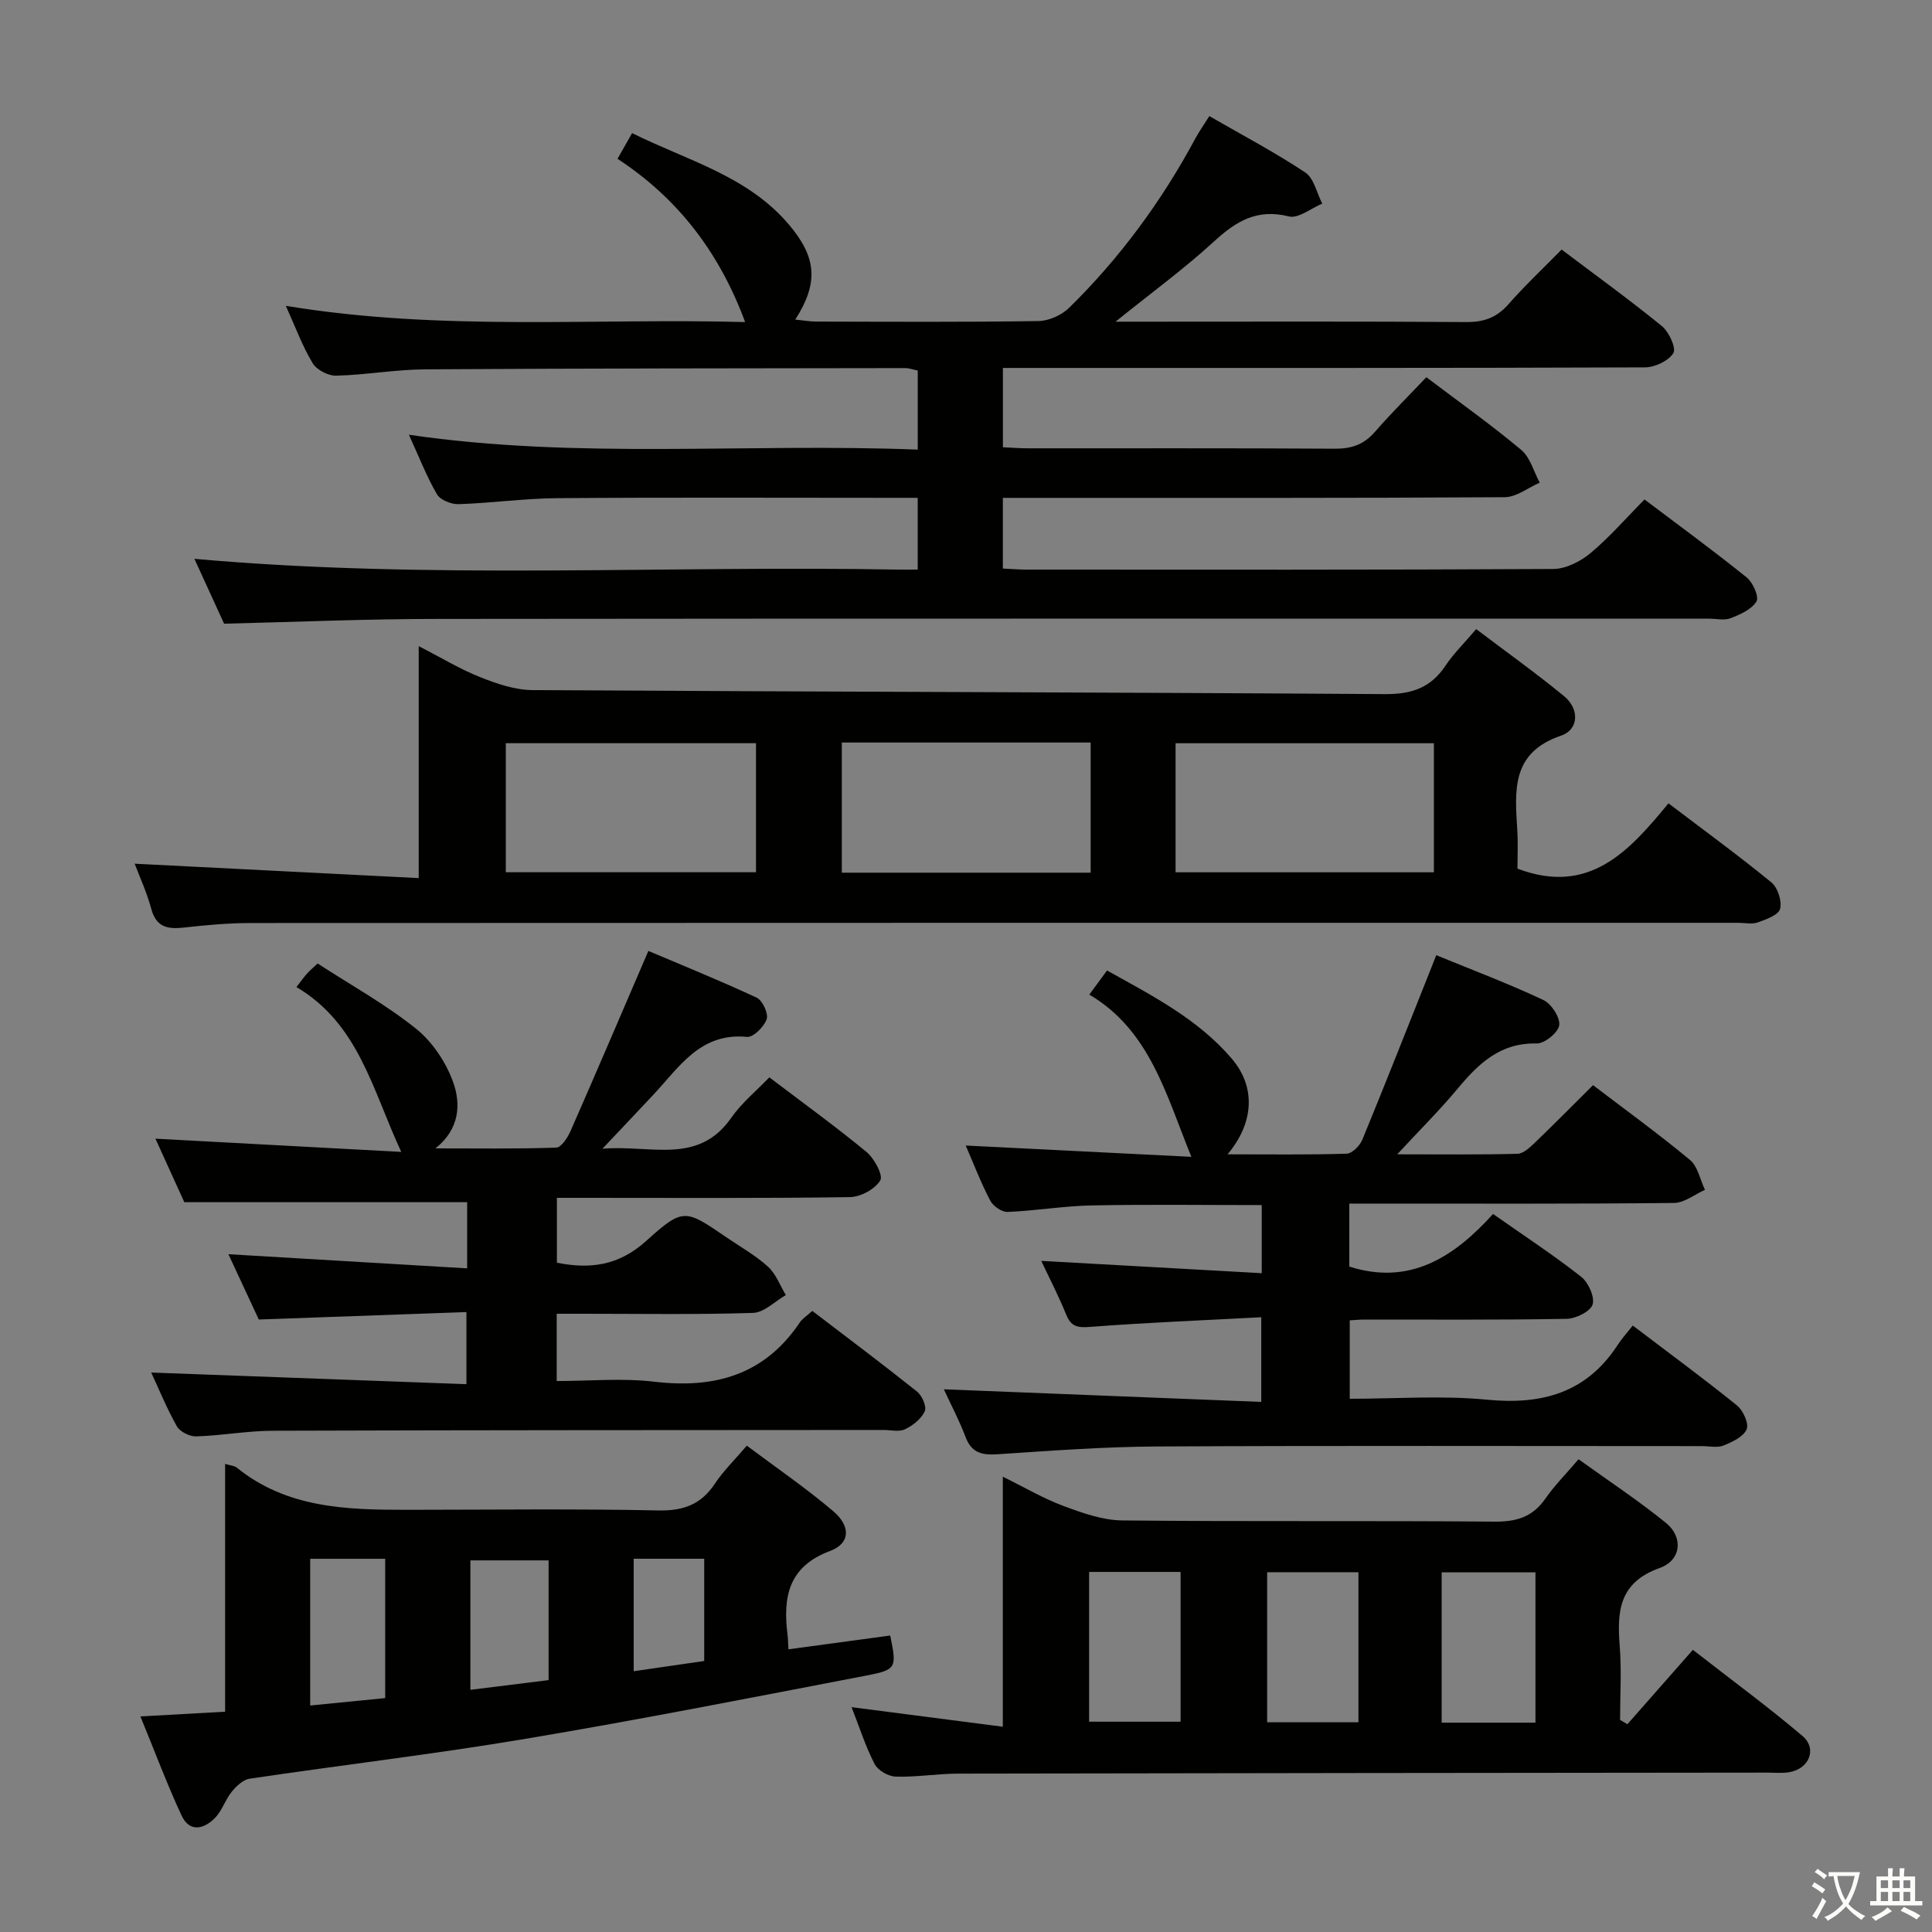 <svg enable-background="new 0 0 400 400" viewBox="0 0 400 400" xmlns="http://www.w3.org/2000/svg"><rect x="0" y="0" width="400" height="400" fill="#808080" stroke="none"/><path d="m377.9 391.2c-.2.3-.4.5-.6.8-.7-.6-1.4-1-2.2-1.5.2-.3.4-.5.5-.8.6.4 1.4.8 2.3 1.5zm-1.8 6.1c-.2-.2-.5-.4-.9-.6.4-.6.8-1.2 1.2-1.9s.7-1.3.9-1.9c.3.3.5.5.8.7-.7 1.3-1.4 2.6-2 3.7zm2.2-9c-.3.3-.5.5-.6.8-.6-.6-1.3-1.1-2-1.5.3-.3.5-.5.6-.7.6.5 1.3.9 2 1.4zm.3.2v-.9h2 4.5c-.3 1.3-.6 2.5-1 3.6s-.9 2.1-1.4 3c.4.5 1 1 1.6 1.4s1.2.8 1.9 1.1c-.3.2-.5.4-.8.8-.4-.3-1-.7-1.6-1.2s-1.2-1.1-1.6-1.6c-.5.6-1.1 1.1-1.7 1.6s-1.4.9-2.1 1.4c-.1-.3-.3-.5-.7-.8.6-.2 1.2-.5 1.9-1s1.4-1.1 2-1.8c-.5-.8-.9-1.6-1.2-2.5s-.6-2-.8-3.2c-.4.1-.7.1-1 .1zm2.5 2.7c.3 1 .7 1.7 1 2.2.3-.5.6-1.1 1-2s.6-1.9.9-3h-3.2-.4c.1.9.3 1.8.7 2.8z" fill="#fbfcfa"/><path d="m396.5 388.5v1.5 3.6h1.5v.9c-.4 0-1 0-1.7 0h-7.9c-.5 0-.9 0-1.2 0v-.9h1.3v-3.5c0-.7 0-1.2 0-1.6h2.4c0-.8 0-1.4 0-1.7h1c0 .3-.1.8-.1 1.7h1.5c0-.8 0-1.4 0-1.7h1c0 .3-.1.9-.1 1.7zm-8.2 9.2c-.2-.3-.5-.5-.8-.8.8-.3 1.4-.6 1.9-.9s1-.7 1.4-1.1c.3.3.6.5.9.8-1.6 1-2.8 1.6-3.4 2zm2.6-6.8v-1.6h-1.5v1.6zm0 2.7v-1.9h-1.5v1.9zm2.4-2.7v-1.6h-1.5v1.6zm0 2.7v-1.9h-1.5v1.9zm.2 2 .7-.8c.4.2.9.5 1.6.8s1.3.7 1.8 1c-.3.3-.5.5-.8.8-.4-.3-1.5-1-3.3-1.8zm2-4.7v-1.6h-1.4v1.6zm0 2.7v-1.9h-1.4v1.9z" fill="#fbfcfa"/><g fill="#010100"><path d="m46.4 129.13c-1.88-4.11-4.08-8.9-6.15-13.43 48.61 4.35 97.25 1.34 145.81 2.23 1.13.02 2.27 0 3.94 0 0-2.73 0-5 0-7.28 0-2.31 0-4.62 0-7.58-2.11 0-3.88 0-5.64 0-23 0-46-.11-68.99.07-6.8.05-13.6 1.02-20.41 1.24-1.52.05-3.8-.85-4.49-2.04-2.15-3.7-3.71-7.74-5.81-12.33 35.15 5.14 69.86 1.68 105.35 3.08 0-3.08 0-5.66 0-8.23 0-2.65 0-5.3 0-8.14-1.03-.21-1.81-.51-2.58-.51-33.16.05-66.32.05-99.48.26-6.12.04-12.24 1.16-18.37 1.31-1.64.04-4.02-1.21-4.85-2.59-2.12-3.52-3.55-7.45-5.55-11.87 32.17 5.32 63.9 2.51 95.09 3.36-5.22-14.13-13.72-25.5-26.42-33.8 1.06-1.86 1.92-3.37 3.02-5.32 11.45 5.69 23.96 8.85 32.52 19 5.67 6.73 6.14 11.99 1.26 19.61 1.67.16 3.01.41 4.36.41 15.33.03 30.66.13 45.99-.11 2.15-.03 4.79-1.21 6.34-2.73 10.52-10.32 19.17-22.09 26.15-35.08.78-1.44 1.74-2.79 2.89-4.62 6.79 3.91 13.53 7.47 19.85 11.66 1.81 1.2 2.38 4.25 3.53 6.46-2.32.96-4.95 3.14-6.91 2.65-6.56-1.66-10.91.97-15.49 5.17-6.08 5.59-12.8 10.49-20.4 16.62h6.6c22 0 44-.08 65.99.08 3.64.03 6.3-.91 8.72-3.65 3.4-3.87 7.17-7.41 11.05-11.36 7.11 5.37 14.09 10.41 20.75 15.84 1.47 1.2 3.02 4.56 2.38 5.6-1.01 1.62-3.84 2.95-5.9 2.95-42.16.16-84.32.12-126.48.12-1.99 0-3.98 0-6.43 0v16.42c1.7.07 3.46.22 5.23.22 21.16.02 42.33-.06 63.49.08 3.45.02 6-.85 8.28-3.46 3.36-3.87 7.01-7.48 10.67-11.34 7.04 5.32 13.55 9.94 19.65 15.05 1.86 1.56 2.58 4.48 3.82 6.78-2.41 1.05-4.82 2.99-7.24 3.01-32.49.2-64.99.14-97.49.14-1.99 0-3.99 0-6.42 0v14.63c1.72.08 3.34.22 4.96.22 36.33.01 72.66.08 108.99-.13 2.6-.01 5.62-1.54 7.69-3.26 3.93-3.27 7.32-7.2 11.21-11.13 7.21 5.44 14.31 10.63 21.16 16.15 1.29 1.04 2.59 4.01 2.02 4.96-1 1.65-3.35 2.69-5.34 3.47-1.3.51-2.96.1-4.46.1-87.66 0-175.31-.05-262.97.05-14.64-.01-29.26.62-44.49.99z"/><path d="m27.88 178.82c19.66 1 39.01 1.98 58.81 2.98 0-16.44 0-31.7 0-48.02 4.71 2.41 8.59 4.78 12.76 6.43 3.44 1.37 7.22 2.65 10.85 2.67 58.81.36 117.62.43 176.43.83 5.55.04 9.5-1.31 12.56-5.91 1.64-2.47 3.82-4.58 6.34-7.55 6.17 4.67 12.33 9.07 18.18 13.87 3.27 2.69 3.05 6.95-.61 8.19-10.38 3.52-9.56 11.41-9.06 19.57.17 2.8.03 5.61.03 7.96 14.89 5.65 23.16-3.66 31.27-13.52 7.42 5.64 14.53 10.82 21.32 16.38 1.31 1.08 2.2 3.86 1.79 5.47-.33 1.27-2.87 2.18-4.6 2.8-1.18.43-2.64.09-3.97.09-102.66 0-205.31-.01-307.97.04-4.64 0-9.3.42-13.91.94-3.34.37-5.73-.02-6.77-3.83-.94-3.49-2.48-6.82-3.45-9.39zm268.99-24.94c-18.16 0-35.86 0-53.48 0v26.72h53.48c0-9.06 0-17.71 0-26.72zm-192.15 26.71h51.8c0-9.14 0-17.87 0-26.72-17.47 0-34.62 0-51.8 0zm69.57-26.86v26.95h51.52c0-9.09 0-17.86 0-26.95-17.23 0-34.28 0-51.52 0z"/><path d="m31.31 284.17c21.72.8 43.26 1.6 65.26 2.41 0-5.19 0-9.57 0-14.93-14.15.51-28.34 1.01-42.99 1.54-1.94-4.17-4.1-8.81-6.29-13.52 16.59.98 32.84 1.95 49.43 2.93 0-5.38 0-9.64 0-13.7-19.19 0-38.39 0-58.56 0-1.68-3.7-3.85-8.47-5.98-13.15 16.92.91 33.7 1.81 50.9 2.74-5.99-12.83-8.79-26.51-21.71-34.13 1.08-1.38 1.62-2.15 2.24-2.84.54-.6 1.18-1.12 2.15-2.04 6.86 4.46 14.04 8.43 20.36 13.49 3.42 2.74 6.26 7.01 7.73 11.16 1.59 4.49 1.31 9.66-3.7 13.63 8.34 0 16.69.13 25.03-.16 1.04-.04 2.36-2.09 2.96-3.47 5.31-12.08 10.5-24.23 16.1-37.25 6.8 2.89 14.71 6.08 22.43 9.68 1.2.56 2.46 3.28 2.06 4.45-.53 1.57-2.77 3.79-4.07 3.67-9.65-.95-14 6.22-19.36 11.94-3.17 3.39-6.36 6.75-10.57 11.21 10.09-.85 19.8 3.45 26.69-6.43 2.14-3.07 5.16-5.53 7.86-8.35 6.99 5.31 13.74 10.18 20.14 15.47 1.61 1.33 3.47 4.83 2.83 5.88-1.1 1.8-4.06 3.41-6.26 3.45-18.32.27-36.65.15-54.97.15-1.8 0-3.61 0-5.72 0v13.43c6.78 1.36 12.76.67 18.5-4.52 7.7-6.96 8.08-6.55 16.68-.68 2.89 1.97 5.98 3.71 8.54 6.04 1.64 1.5 2.48 3.88 3.68 5.86-2.26 1.29-4.49 3.62-6.8 3.69-11.65.38-23.32.18-34.98.18-1.8 0-3.59 0-5.66 0v13.93c6.72 0 13.56-.65 20.22.14 12.5 1.47 22.81-1.4 30.11-12.27.53-.79 1.43-1.34 2.59-2.39 7.29 5.57 14.58 11.03 21.69 16.71 1.04.83 2.03 3.12 1.59 4.08-.72 1.56-2.45 2.93-4.08 3.71-1.22.59-2.94.15-4.44.15-42.15.03-84.3.02-126.44.16-5.29.02-10.58 1-15.88 1.17-1.34.04-3.35-.95-3.99-2.07-2.11-3.73-3.74-7.75-5.32-11.15z"/><path d="m338.05 274.44c7.63 5.8 14.73 11.01 21.57 16.54 1.28 1.03 2.51 3.76 2 4.95-.66 1.54-2.97 2.62-4.79 3.35-1.3.52-2.96.12-4.46.12-37.67 0-75.33-.12-113 .08-10.96.06-21.92.89-32.86 1.61-3.2.21-5.37-.28-6.61-3.59-1.27-3.39-2.99-6.61-4.49-9.86 21.93.87 43.57 1.73 65.72 2.61 0-6.17 0-11.36 0-17.53-11.98.64-23.73 1.1-35.44 2-2.61.2-3.94-.05-4.95-2.55-1.55-3.83-3.46-7.51-5.16-11.12 15.22.85 30.23 1.69 45.65 2.55 0-5.26 0-9.64 0-14.1-12 0-23.64-.16-35.27.07-5.79.12-11.56 1.11-17.35 1.35-1.2.05-3-1.21-3.6-2.36-1.91-3.65-3.39-7.53-5.07-11.39 15.8.79 31.38 1.57 46.72 2.34-5.26-12.93-8.61-26.21-21.13-33.59 1.45-1.97 2.42-3.3 3.67-4.99 9.36 5.22 18.81 10.03 25.84 18.27 4.94 5.79 4.66 13.2-.89 19.79 8.51 0 16.59.12 24.66-.13 1.14-.04 2.75-1.67 3.26-2.93 4.79-11.64 9.4-23.36 14.06-35.05.36-.91.72-1.83 1.23-3.12 7.54 3.09 14.98 5.9 22.16 9.27 1.66.78 3.5 3.58 3.3 5.22-.18 1.5-3.03 3.83-4.66 3.79-7.56-.18-12.06 4.17-16.41 9.4-3.67 4.41-7.77 8.47-12.47 13.55 9.05 0 16.97.1 24.89-.11 1.23-.03 2.57-1.31 3.6-2.29 3.96-3.8 7.81-7.71 12.05-11.92 6.73 5.13 13.58 10.09 20.08 15.49 1.62 1.35 2.09 4.08 3.09 6.18-2.13.95-4.26 2.7-6.4 2.72-20.5.21-41 .13-61.5.13-1.8 0-3.6 0-5.73 0v13.04c12.46 3.98 21.63-1.89 29.76-10.89 6.41 4.5 12.51 8.5 18.23 12.99 1.5 1.18 2.87 4.2 2.38 5.76-.46 1.45-3.48 2.93-5.39 2.96-14 .25-28 .14-42 .15-.82 0-1.64.09-2.89.16v16.24c9.49 0 19.02-.72 28.39.19 11.35 1.1 20.52-1.36 27.01-11.22.89-1.4 2.03-2.65 3.2-4.13z"/><path d="m336.94 356.98c4.38-4.98 8.75-9.95 13.55-15.4 8.18 6.37 15.64 11.85 22.69 17.83 3.14 2.67 1.37 6.87-2.82 7.52-1.47.23-2.99.07-4.49.07-55.83.06-111.66.1-167.49.21-4.31.01-8.63.75-12.93.62-1.52-.04-3.69-1.28-4.37-2.6-1.89-3.67-3.16-7.67-4.77-11.78 10.44 1.35 20.62 2.67 31.31 4.05 0-17.84 0-34.44 0-51.77 4.55 2.24 8.4 4.52 12.52 6.05 3.92 1.46 8.13 2.97 12.23 3.01 25.66.27 51.33.02 77 .25 4.58.04 7.93-.94 10.58-4.76 1.88-2.71 4.26-5.09 6.87-8.16 6.15 4.43 12.37 8.53 18.12 13.2 3.59 2.92 3.18 7.7-1.31 9.31-8.36 2.99-8.87 8.86-8.29 16.09.41 5.09.08 10.24.08 15.37.5.3 1.01.59 1.52.89zm-19.04-.32c0-10.84 0-21.1 0-31.12-6.95 0-13.21 0-19.42 0v31.12zm-92.41-31.21v31.01h18.94c0-10.55 0-20.74 0-31.01-6.48 0-12.56 0-18.94 0zm55.76.06c-6.74 0-12.81 0-18.9 0v31.07h18.9c0-10.45 0-20.65 0-31.07z"/><path d="m163.24 341.47c7.39-1 14.25-1.93 21.07-2.85 1.36 6.72 1.36 7.08-5.06 8.31-23.45 4.5-46.88 9.12-70.42 13.07-18.98 3.19-38.11 5.43-57.15 8.26-1.35.2-2.74 1.53-3.69 2.69-1.35 1.66-2.01 3.92-3.47 5.42-2.28 2.34-5.26 3.08-6.93-.49-2.98-6.41-5.46-13.05-8.52-20.51 6.26-.35 11.63-.65 17.54-.98 0-17.14 0-34.01 0-51.31 1.23.38 1.94.4 2.39.76 10.42 8.45 22.84 8.76 35.34 8.75 17.32-.01 34.65-.23 51.96.13 5.22.11 8.86-1.24 11.72-5.56 1.73-2.61 4.03-4.83 6.6-7.85 6.08 4.56 12.21 8.74 17.85 13.53 3.74 3.17 3.56 6.72-.61 8.27-8.68 3.24-9.78 9.59-8.81 17.34.11.82.11 1.63.19 3.02zm-99.02 11.64c5.49-.54 10.4-1.03 15.53-1.54 0-9.72 0-19.14 0-28.84-5.25 0-10.32 0-15.53 0zm49.36-30.05c-5.85 0-11.13 0-16.19 0v26.8c5.58-.69 10.79-1.34 16.19-2.01 0-8.49 0-16.59 0-24.79zm17.62 22.95c5.21-.75 9.89-1.43 14.6-2.12 0-7.31 0-14.09 0-21.17-4.93 0-9.66 0-14.6 0z"/></g></svg>